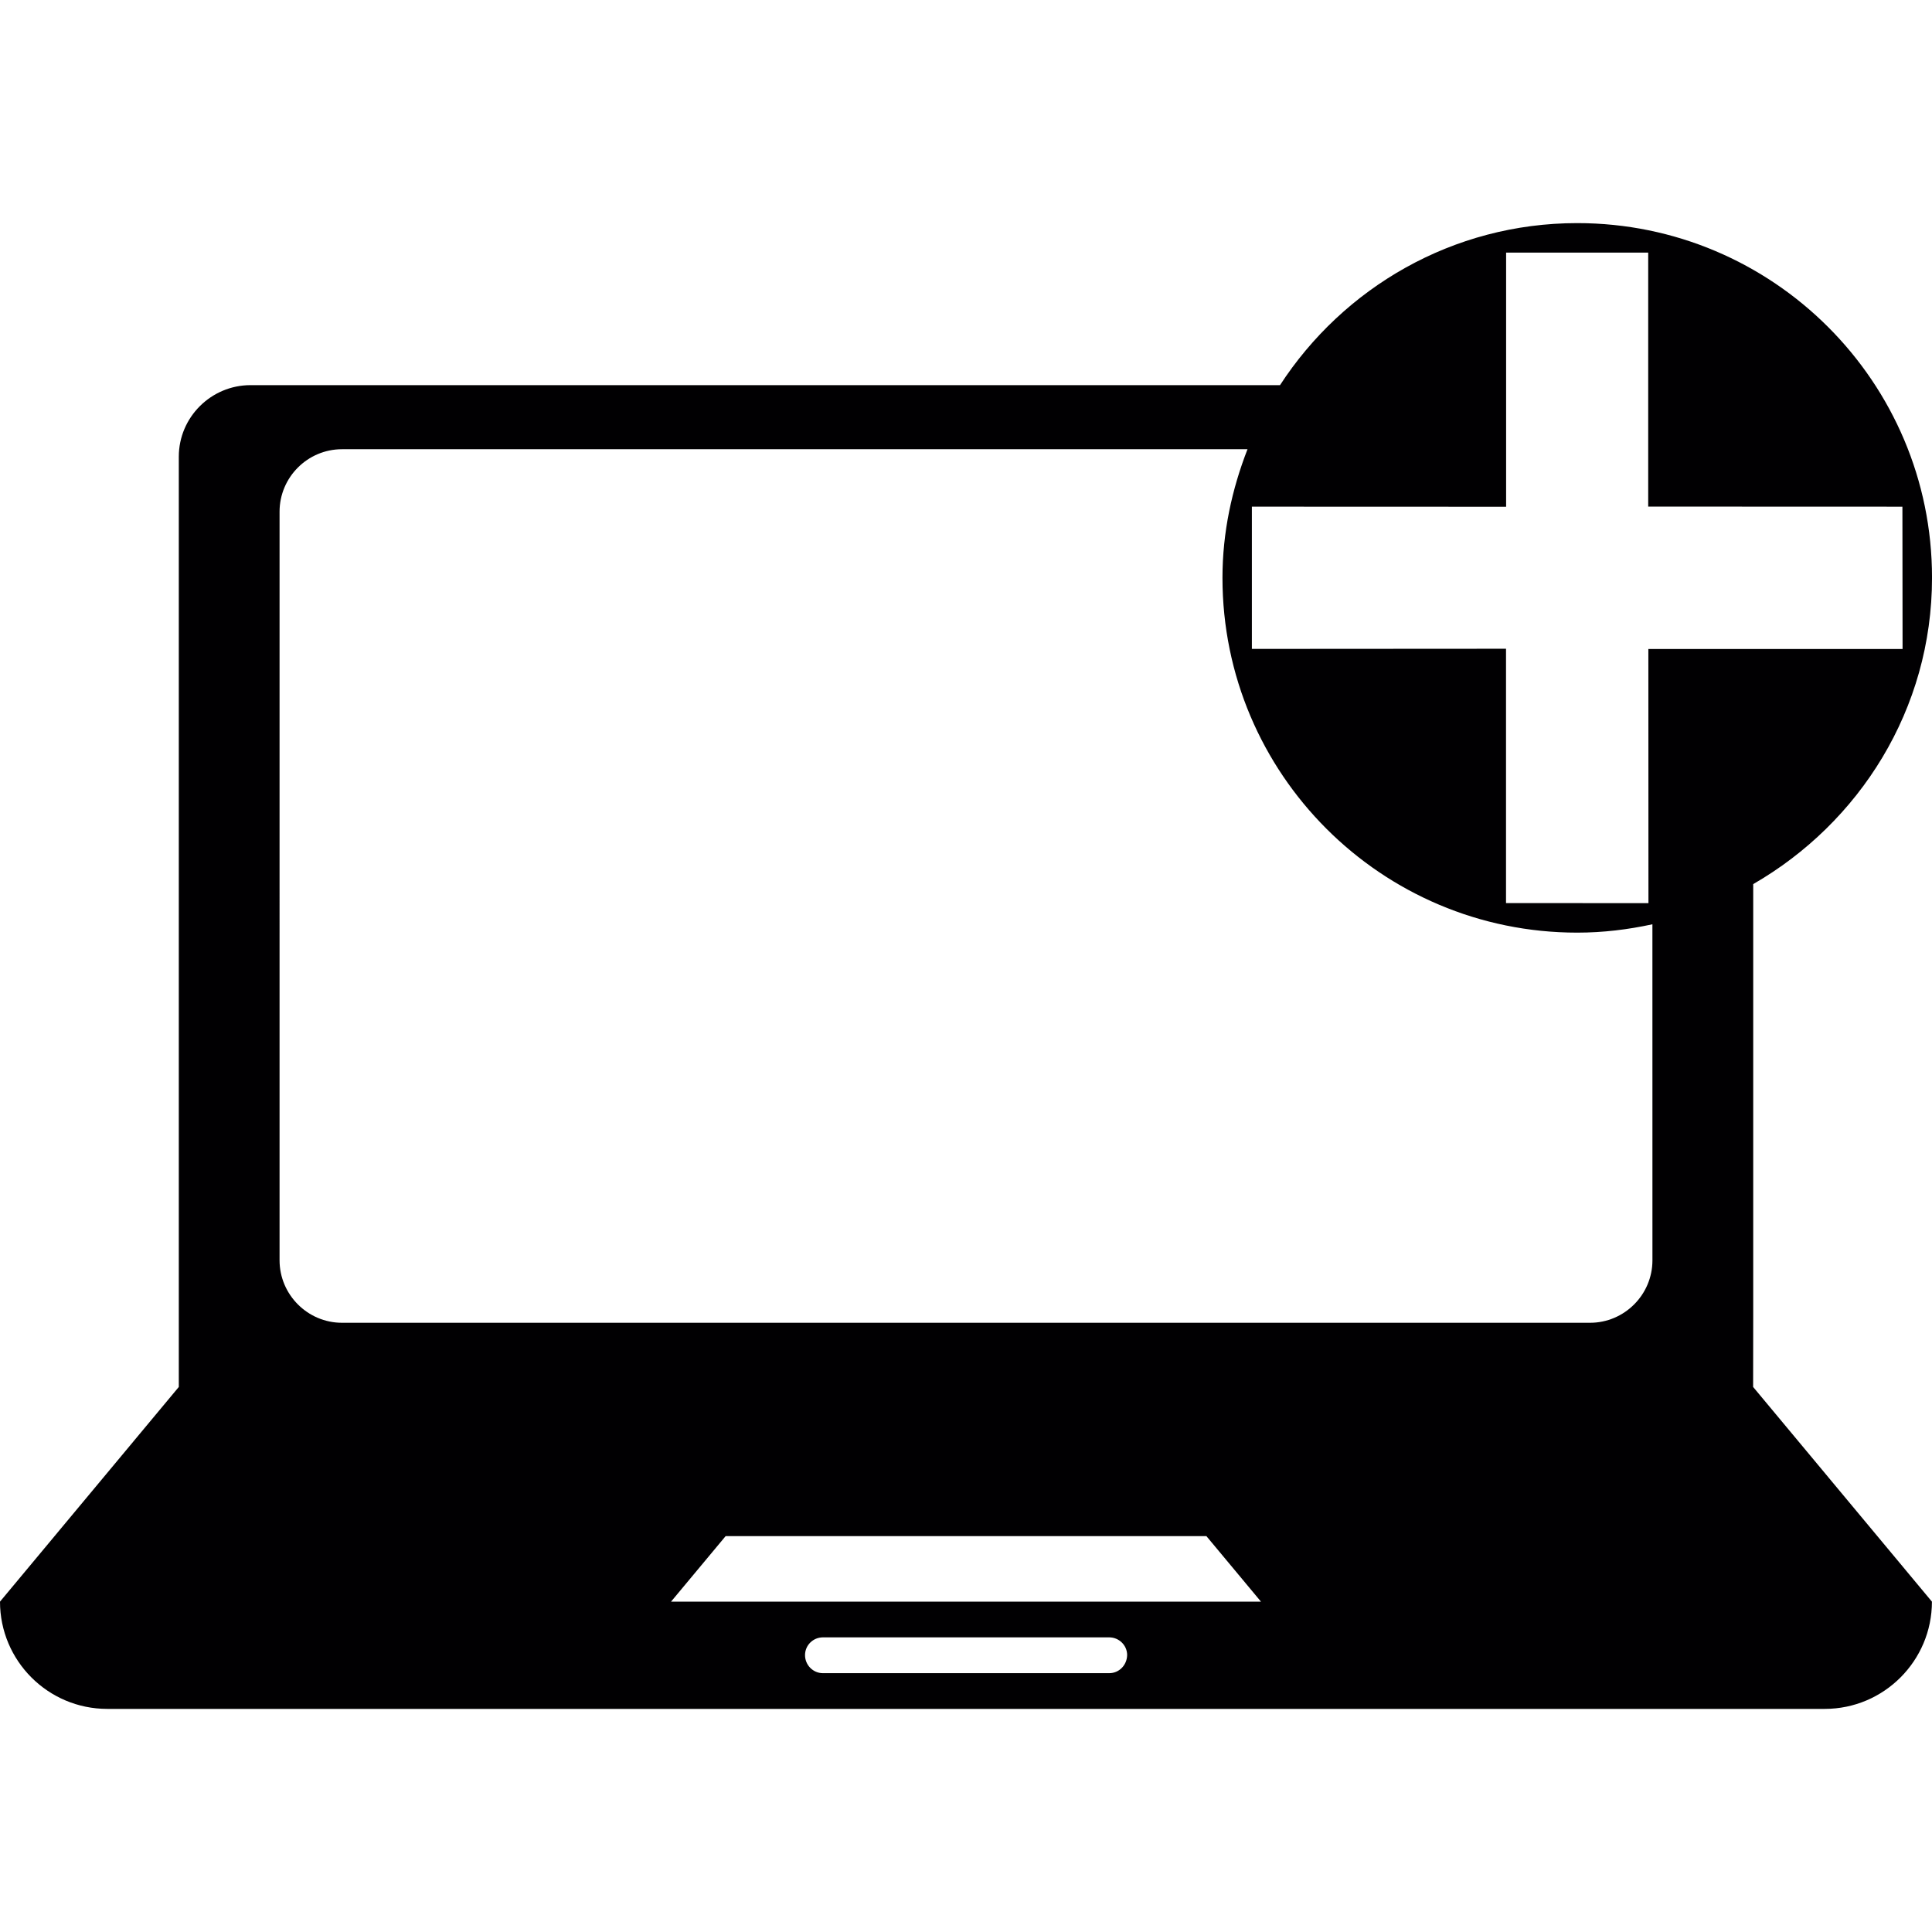 <?xml version="1.0" encoding="iso-8859-1"?>
<!-- Generator: Adobe Illustrator 18.1.1, SVG Export Plug-In . SVG Version: 6.00 Build 0)  -->
<svg version="1.1" id="Capa_1" xmlns="http://www.w3.org/2000/svg" xmlns:xlink="http://www.w3.org/1999/xlink" x="0px" y="0px"
	 viewBox="0 0 85.348 85.348" style="enable-background:new 0 0 85.348 85.348;" xml:space="preserve">
<g>
	<g>
		<path style="fill:#010002;" d="M77.45,58.106V39.138v-0.082c4.695-2.706,7.899-7.72,7.899-13.535
			c0-8.647-7.018-15.665-15.672-15.665c-5.508,0-10.336,2.86-13.131,7.158h-45.48c-1.739,0-3.167,1.417-3.167,3.16v18.968V58.11
			v3.16L0,70.754c0,2.613,2.122,4.738,4.738,4.738H80.61c2.613,0,4.735-2.126,4.735-4.738l-7.899-9.484L77.45,58.106L77.45,58.106z
			 M55.304,22.382l11.23,0.004V11.159h6.277v11.22l11.23,0.004l0.007,6.288h-11.23l0.004,11.227l-6.292-0.004V28.659l-11.227,0.007
			V22.382z M49.002,73.914H36.354c-0.437,0-0.791-0.358-0.791-0.798c0-0.433,0.354-0.784,0.791-0.784h12.648
			c0.433,0,0.791,0.351,0.791,0.784C49.782,73.563,49.435,73.914,49.002,73.914z M29.644,70.754l2.412-2.895h21.237l2.412,2.895
			H29.644z M72.998,55.676c0,1.521-1.242,2.759-2.756,2.759H15.106c-1.514,0-2.756-1.242-2.756-2.759V22.604
			c0-1.521,1.242-2.759,2.756-2.759h40.004c-0.687,1.764-1.106,3.668-1.106,5.68c0,8.661,7.022,15.675,15.672,15.675
			c1.142,0,2.248-0.136,3.321-0.369L72.998,55.676L72.998,55.676z"/>
	</g>
</g>
<g>
</g>
<g>
</g>
<g>
</g>
<g>
</g>
<g>
</g>
<g>
</g>
<g>
</g>
<g>
</g>
<g>
</g>
<g>
</g>
<g>
</g>
<g>
</g>
<g>
</g>
<g>
</g>
<g>
</g>
</svg>
